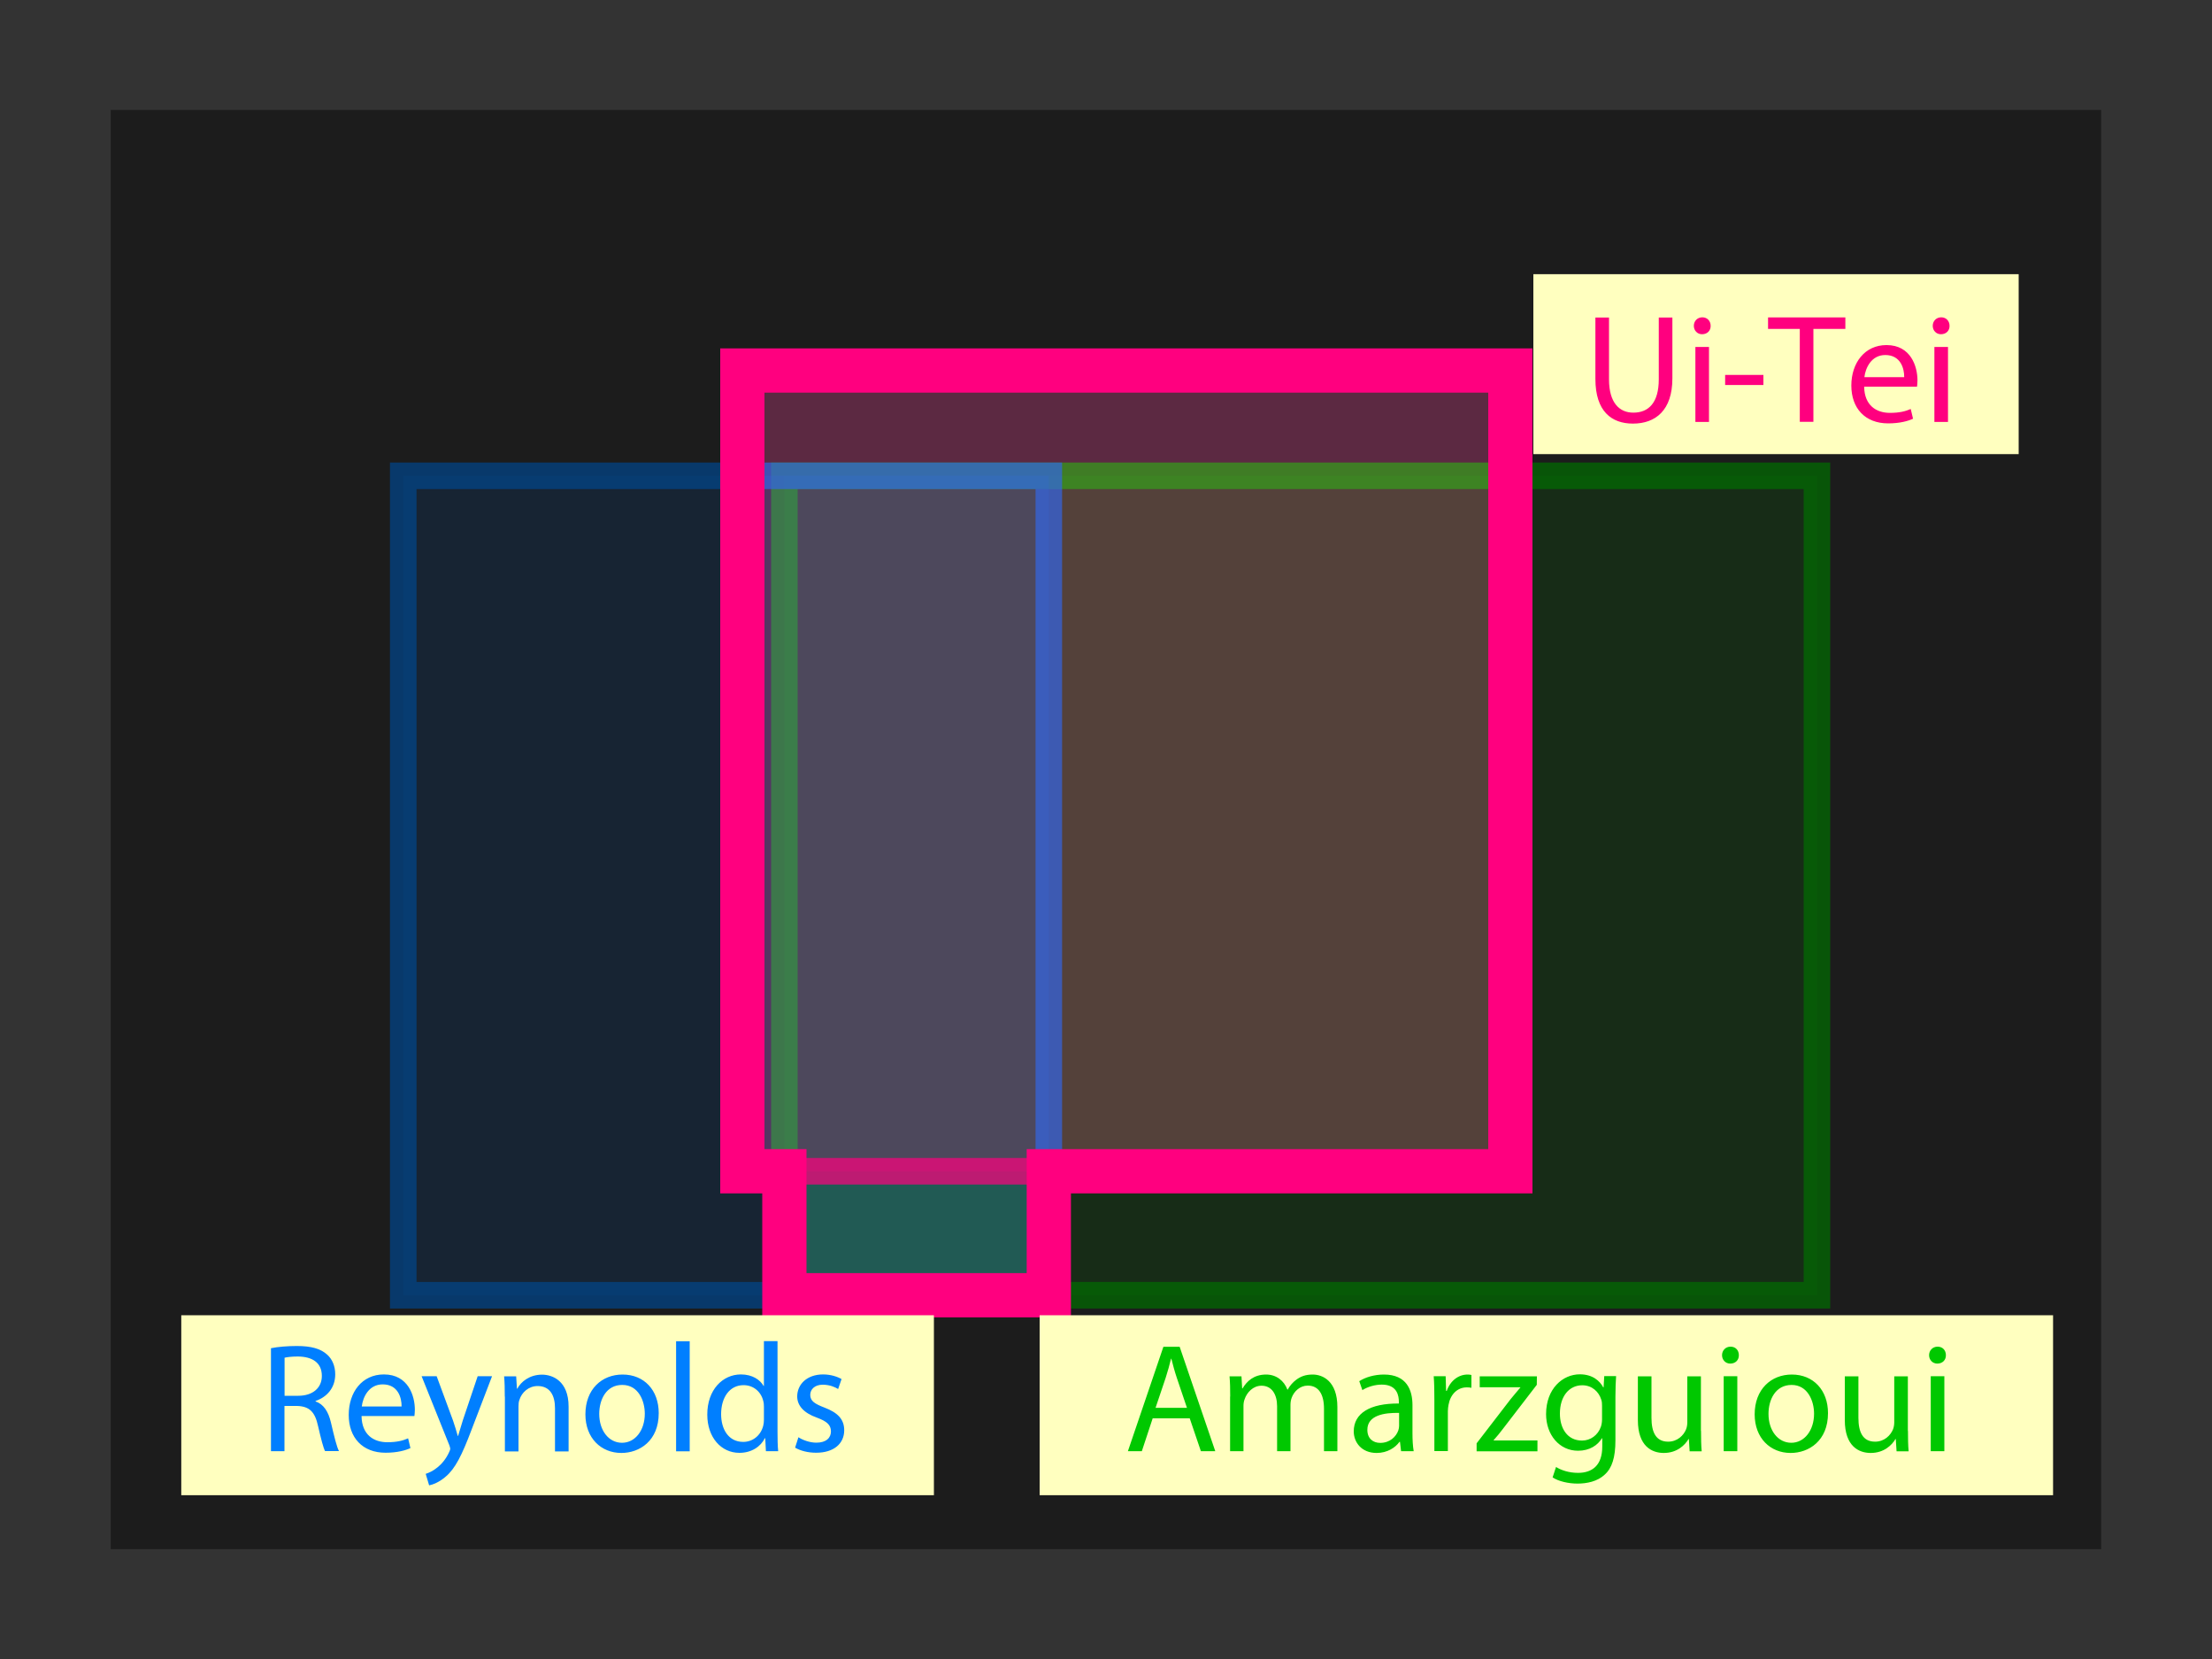 <svg xmlns="http://www.w3.org/2000/svg" xmlns:xlink="http://www.w3.org/1999/xlink" xml:space="preserve" style="enable-background:new 0 0 200 150" viewBox="0 0 200 150"><rect x="0" y="0" width="200" height="150" fill="#333333" stroke="none"/><style>.st6{fill:#ff007f}.st7{fill:#007fff}.st8{fill:#00c800}.st9{display:none}.st10,.st11{display:inline}.st10{opacity:.45}.st11{fill:none;stroke:#ff007f;stroke-width:4}.st12{fill:#ffffbf}.st12,.st13{display:inline}.st18{fill:#ffffbf}</style><g id="ベン図"><path d="M70.92 43.02h93.36v74.09H70.92z" style="opacity:.2;fill:#00c800"/><path d="M70.92 43.02h93.36v74.09H70.92z" style="opacity:.7;fill:none;stroke:#00c800;stroke-width:2.4"/><path d="M36.46 43.02h58.37v74.09H36.46z" style="opacity:.2;fill:#007fff"/><path d="M36.46 43.02h58.37v74.09H36.46z" style="opacity:.7;fill:none;stroke:#007fff;stroke-width:2.4"/><path d="M67.12 33.5h69.44v72.4H67.12z" style="opacity:.2;fill:#ff007f"/><path d="M67.12 33.5h69.44v72.4H67.12z" style="opacity:.7;fill:none;stroke:#ff007f;stroke-width:2.4"/><path d="M145.48 28.71v5.59c0 2.12.94 3.01 2.2 3.01 1.4 0 2.3-.92 2.3-3.01v-5.59h1.23v5.5c0 2.9-1.53 4.09-3.57 4.09-1.93 0-3.39-1.11-3.39-4.03v-5.56h1.23zM154.67 29.46c.01.42-.29.76-.78.76-.43 0-.74-.34-.74-.76 0-.43.32-.77.77-.77s.75.34.75.77zm-1.38 8.69v-6.78h1.23v6.78h-1.23zM159.44 33.9v.91h-3.46v-.91h3.46zM162.73 29.74h-2.87V28.7h6.99v1.04h-2.89v8.4h-1.23v-8.4zM168.55 34.98c.03 1.67 1.09 2.35 2.33 2.35.88 0 1.42-.15 1.88-.35l.21.88c-.43.2-1.18.42-2.25.42-2.09 0-3.33-1.37-3.33-3.42s1.21-3.66 3.18-3.66c2.21 0 2.8 1.95 2.8 3.19 0 .25-.03.45-.04.57h-4.78zm3.62-.88c.01-.78-.32-2-1.71-2-1.25 0-1.79 1.15-1.89 2h3.6zM176.27 29.46c.01.42-.29.76-.78.76-.43 0-.74-.34-.74-.76 0-.43.32-.77.77-.77s.75.34.75.77zm-1.37 8.69v-6.78h1.23v6.78h-1.23z" class="st6"/><path d="M24.5 121.9c.62-.13 1.5-.2 2.34-.2 1.3 0 2.14.24 2.73.77.48.42.74 1.06.74 1.79 0 1.25-.78 2.07-1.78 2.41v.04c.73.25 1.16.92 1.39 1.9.31 1.32.53 2.23.73 2.59h-1.26c-.15-.27-.36-1.08-.63-2.25-.28-1.3-.78-1.79-1.89-1.83h-1.15v4.09H24.5v-9.31zm1.22 4.3h1.25c1.3 0 2.13-.71 2.13-1.79 0-1.22-.88-1.75-2.17-1.76-.59 0-1.01.06-1.2.11v3.44zM32.69 128.05c.03 1.67 1.09 2.35 2.33 2.35.88 0 1.41-.15 1.88-.35l.21.88c-.43.2-1.18.42-2.25.42-2.09 0-3.33-1.37-3.33-3.42s1.2-3.66 3.18-3.66c2.21 0 2.8 1.95 2.8 3.19 0 .25-.03.45-.04.57h-4.78zm3.62-.88c.01-.79-.32-2-1.71-2-1.25 0-1.79 1.15-1.89 2h3.6zM39.48 124.43l1.48 4.01c.15.45.32.98.43 1.39h.03c.13-.41.27-.92.43-1.42l1.34-3.98h1.3l-1.85 4.83c-.88 2.33-1.48 3.52-2.33 4.24-.6.53-1.2.74-1.51.8l-.31-1.04c.31-.1.71-.29 1.08-.6.34-.27.76-.74 1.04-1.37.06-.13.1-.22.1-.29s-.03-.17-.08-.32l-2.51-6.25h1.36zM45.64 126.27c0-.7-.01-1.28-.06-1.83h1.09l.07 1.12h.03c.34-.64 1.12-1.27 2.24-1.27.94 0 2.4.56 2.4 2.89v4.05h-1.23v-3.91c0-1.09-.41-2-1.57-2-.81 0-1.44.57-1.65 1.26-.06.15-.08.36-.08.57v4.08h-1.23v-4.96zM59.56 127.77c0 2.51-1.74 3.6-3.38 3.6-1.83 0-3.25-1.34-3.25-3.49 0-2.27 1.48-3.6 3.36-3.6 1.96 0 3.27 1.42 3.27 3.49zm-5.38.07c0 1.49.85 2.61 2.06 2.61 1.18 0 2.06-1.11 2.06-2.63 0-1.15-.57-2.6-2.03-2.6-1.46-.01-2.09 1.33-2.09 2.62zM61.13 121.27h1.23v9.95h-1.23v-9.95zM70.3 121.27v8.19c0 .6.01 1.29.06 1.75h-1.11l-.06-1.18h-.03c-.38.76-1.2 1.33-2.31 1.33-1.64 0-2.9-1.39-2.9-3.45-.01-2.25 1.39-3.64 3.04-3.64 1.04 0 1.74.49 2.05 1.04h.03v-4.05h1.23zm-1.23 5.92c0-.15-.01-.36-.06-.52-.18-.79-.85-1.43-1.78-1.43-1.27 0-2.03 1.12-2.03 2.62 0 1.37.67 2.51 2 2.51.83 0 1.58-.55 1.81-1.47.04-.17.06-.34.06-.53v-1.18zM72.19 129.95c.36.24 1.01.49 1.62.49.9 0 1.32-.45 1.32-1.01 0-.59-.35-.91-1.26-1.25-1.22-.43-1.79-1.11-1.79-1.92 0-1.09.88-1.99 2.34-1.99.69 0 1.29.2 1.67.42l-.31.9c-.27-.17-.76-.39-1.39-.39-.73 0-1.13.42-1.13.92 0 .56.41.81 1.29 1.15 1.18.45 1.78 1.04 1.78 2.05 0 1.19-.92 2.03-2.54 2.03-.74 0-1.43-.18-1.9-.46l.3-.94z" class="st7"/><path d="m104.22 128.24-.98 2.97h-1.26l3.21-9.44h1.47l3.22 9.44h-1.3l-1.01-2.97h-3.35zm3.1-.95-.92-2.72c-.21-.62-.35-1.18-.49-1.72h-.03c-.14.56-.29 1.13-.48 1.71l-.92 2.73h2.84zM111.23 126.27c0-.7-.01-1.28-.06-1.83h1.08l.06 1.09h.04c.38-.64 1.01-1.25 2.13-1.25.92 0 1.62.56 1.92 1.36h.03c.21-.38.48-.67.76-.88.41-.31.85-.48 1.5-.48.9 0 2.23.59 2.23 2.94v3.99h-1.21v-3.84c0-1.3-.48-2.09-1.47-2.09-.7 0-1.25.52-1.46 1.12-.06.17-.1.39-.1.62v4.19h-1.21v-4.06c0-1.08-.48-1.86-1.41-1.86-.77 0-1.33.62-1.53 1.23-.07.18-.1.39-.1.6v4.09h-1.21v-4.94zM126.68 131.21l-.1-.85h-.04c-.38.53-1.11 1.01-2.07 1.01-1.37 0-2.07-.97-2.07-1.95 0-1.64 1.46-2.54 4.08-2.52v-.14c0-.56-.15-1.57-1.54-1.57-.63 0-1.29.2-1.76.5l-.28-.81c.56-.36 1.37-.6 2.23-.6 2.07 0 2.58 1.42 2.58 2.77v2.54c0 .59.03 1.16.11 1.62h-1.14zm-.18-3.46c-1.34-.03-2.87.21-2.87 1.53 0 .8.53 1.18 1.16 1.18.88 0 1.44-.56 1.64-1.13.04-.13.07-.27.07-.39v-1.19zM129.69 126.55c0-.8-.01-1.49-.06-2.12h1.08l.04 1.33h.06c.31-.91 1.05-1.48 1.88-1.48.14 0 .24.01.35.04v1.16c-.13-.03-.25-.04-.42-.04-.87 0-1.49.66-1.65 1.58-.03.17-.06.36-.06.57v3.61h-1.22v-4.65zM133.51 130.5l3.07-3.99c.29-.36.58-.69.88-1.05v-.03h-3.67v-.99h5.17l-.01.77-3.03 3.94c-.28.38-.56.71-.87 1.06v.03h3.96v.98h-5.5v-.72zM146.12 124.43c-.03.49-.06 1.04-.06 1.86v3.94c0 1.55-.31 2.51-.97 3.1-.66.62-1.61.81-2.46.81-.81 0-1.71-.2-2.25-.56l.31-.94c.45.28 1.15.53 1.99.53 1.26 0 2.19-.66 2.19-2.37v-.76h-.03c-.38.63-1.11 1.13-2.16 1.13-1.68 0-2.89-1.43-2.89-3.31 0-2.3 1.5-3.6 3.05-3.6 1.18 0 1.82.62 2.12 1.18h.03l.06-1.02h1.07zm-1.27 2.68c0-.21-.01-.39-.07-.56-.22-.71-.83-1.3-1.72-1.3-1.18 0-2.02.99-2.02 2.56 0 1.33.67 2.44 2 2.44.76 0 1.44-.48 1.71-1.26.07-.21.1-.45.1-.66v-1.22zM153.8 129.37c0 .7.01 1.32.06 1.85h-1.09l-.07-1.11h-.03c-.32.55-1.04 1.26-2.24 1.26-1.06 0-2.34-.59-2.34-2.97v-3.96h1.23v3.75c0 1.29.39 2.16 1.51 2.16.83 0 1.4-.57 1.62-1.12.07-.18.11-.41.11-.63v-4.16h1.23v4.93zM157.22 122.53c.01.42-.29.76-.78.76-.43 0-.74-.34-.74-.76 0-.43.32-.77.77-.77.46 0 .75.33.75.77zm-1.37 8.68v-6.78h1.23v6.78h-1.23zM165.28 127.77c0 2.51-1.74 3.6-3.38 3.6-1.83 0-3.25-1.34-3.25-3.49 0-2.27 1.49-3.6 3.36-3.6 1.95 0 3.27 1.42 3.27 3.49zm-5.38.07c0 1.49.85 2.61 2.06 2.61 1.18 0 2.06-1.11 2.06-2.63 0-1.15-.57-2.6-2.03-2.6s-2.09 1.33-2.09 2.62zM172.51 129.37c0 .7.01 1.32.06 1.85h-1.09l-.07-1.11h-.03c-.32.55-1.04 1.26-2.24 1.26-1.06 0-2.34-.59-2.34-2.97v-3.96h1.23v3.75c0 1.29.39 2.16 1.51 2.16.83 0 1.4-.57 1.62-1.12.07-.18.11-.41.11-.63v-4.16h1.23v4.93zM175.94 122.53c.01.42-.29.76-.78.76-.43 0-.74-.34-.74-.76 0-.43.32-.77.77-.77.46 0 .75.33.75.77zm-1.37 8.68v-6.78h1.23v6.78h-1.23z" class="st8"/></g><g id="U_x2B_RAマスク"><defs><path id="SVGID_1_" d="M10.01 9.94h179.97v130.13H10.01z"/></defs><clipPath id="SVGID_00000127731062612117115140000016380665630582270641_"><use xlink:href="#SVGID_1_" style="overflow:visible"/></clipPath><path d="M-2.13-2.19v155h205v-155h-205zM136.56 105.9H94.83v11.21H70.92V105.9h-3.79V33.5h69.44v72.4z" style="opacity:.45;clip-path:url(#SVGID_00000127731062612117115140000016380665630582270641_)"/><path d="M67.12 33.5v72.4h3.8v11.21h23.91V105.9h41.73V33.5z" style="fill:none;stroke:#ff007f;stroke-width:4"/><path d="M94 118.92h91.63v16.27H94z" class="st18"/><path d="m104.22 128.24-.98 2.97h-1.26l3.21-9.44h1.47l3.22 9.44h-1.3l-1.01-2.97h-3.35zm3.1-.95-.92-2.72c-.21-.62-.35-1.18-.49-1.72h-.03c-.14.56-.29 1.13-.48 1.71l-.92 2.73h2.84zM111.23 126.27c0-.7-.01-1.28-.06-1.83h1.08l.06 1.09h.04c.38-.64 1.01-1.25 2.13-1.25.92 0 1.62.56 1.92 1.36h.03c.21-.38.48-.67.76-.88.41-.31.85-.48 1.5-.48.9 0 2.23.59 2.23 2.94v3.99h-1.21v-3.84c0-1.3-.48-2.09-1.47-2.09-.7 0-1.25.52-1.46 1.12-.06.17-.1.39-.1.62v4.19h-1.21v-4.06c0-1.08-.48-1.86-1.41-1.86-.77 0-1.33.62-1.53 1.23-.07.18-.1.39-.1.6v4.09h-1.21v-4.94zM126.68 131.21l-.1-.85h-.04c-.38.53-1.11 1.01-2.07 1.01-1.37 0-2.07-.97-2.07-1.95 0-1.64 1.46-2.54 4.08-2.52v-.14c0-.56-.15-1.57-1.54-1.57-.63 0-1.29.2-1.76.5l-.28-.81c.56-.36 1.37-.6 2.23-.6 2.07 0 2.58 1.42 2.58 2.77v2.54c0 .59.03 1.16.11 1.62h-1.14zm-.18-3.46c-1.34-.03-2.87.21-2.87 1.53 0 .8.53 1.18 1.16 1.18.88 0 1.44-.56 1.64-1.13.04-.13.07-.27.07-.39v-1.19zM129.69 126.55c0-.8-.01-1.49-.06-2.12h1.08l.04 1.33h.06c.31-.91 1.05-1.48 1.88-1.48.14 0 .24.01.35.04v1.16c-.13-.03-.25-.04-.42-.04-.87 0-1.49.66-1.65 1.58-.03.17-.06.36-.06.57v3.61h-1.22v-4.65zM133.51 130.5l3.07-3.99c.29-.36.58-.69.88-1.05v-.03h-3.67v-.99h5.17l-.01.77-3.03 3.94c-.28.38-.56.71-.87 1.06v.03h3.96v.98h-5.5v-.72zM146.12 124.43c-.03.49-.06 1.04-.06 1.86v3.94c0 1.55-.31 2.51-.97 3.1-.66.62-1.61.81-2.46.81-.81 0-1.71-.2-2.25-.56l.31-.94c.45.28 1.15.53 1.99.53 1.26 0 2.19-.66 2.19-2.37v-.76h-.03c-.38.63-1.11 1.13-2.16 1.13-1.68 0-2.89-1.43-2.89-3.31 0-2.3 1.5-3.6 3.05-3.6 1.18 0 1.82.62 2.12 1.18h.03l.06-1.02h1.07zm-1.27 2.68c0-.21-.01-.39-.07-.56-.22-.71-.83-1.3-1.72-1.3-1.18 0-2.02.99-2.02 2.56 0 1.33.67 2.44 2 2.44.76 0 1.44-.48 1.71-1.26.07-.21.1-.45.1-.66v-1.22zM153.8 129.37c0 .7.01 1.32.06 1.85h-1.09l-.07-1.11h-.03c-.32.55-1.04 1.26-2.24 1.26-1.06 0-2.34-.59-2.34-2.97v-3.96h1.23v3.75c0 1.29.39 2.16 1.51 2.16.83 0 1.4-.57 1.62-1.12.07-.18.11-.41.11-.63v-4.16h1.23v4.93zM157.22 122.53c.01.42-.29.76-.78.76-.43 0-.74-.34-.74-.76 0-.43.32-.77.77-.77.46 0 .75.33.75.77zm-1.37 8.68v-6.78h1.23v6.78h-1.23zM165.28 127.77c0 2.51-1.74 3.6-3.38 3.6-1.83 0-3.25-1.34-3.25-3.49 0-2.27 1.49-3.6 3.36-3.6 1.95 0 3.27 1.42 3.27 3.49zm-5.38.07c0 1.49.85 2.61 2.06 2.61 1.18 0 2.06-1.11 2.06-2.63 0-1.15-.57-2.6-2.03-2.6s-2.09 1.33-2.09 2.62zM172.51 129.37c0 .7.01 1.32.06 1.85h-1.09l-.07-1.11h-.03c-.32.55-1.04 1.26-2.24 1.26-1.06 0-2.34-.59-2.34-2.97v-3.96h1.23v3.75c0 1.29.39 2.16 1.51 2.16.83 0 1.4-.57 1.62-1.12.07-.18.11-.41.11-.63v-4.16h1.23v4.93zM175.94 122.53c.01.42-.29.76-.78.76-.43 0-.74-.34-.74-.76 0-.43.32-.77.77-.77.46 0 .75.33.75.77zm-1.37 8.68v-6.78h1.23v6.78h-1.23z" class="st8"/><path d="M16.39 118.92h68.05v16.27H16.39z" class="st18"/><path d="M24.5 121.9c.62-.13 1.5-.2 2.34-.2 1.3 0 2.14.24 2.73.77.48.42.74 1.06.74 1.79 0 1.25-.78 2.07-1.78 2.41v.04c.73.25 1.16.92 1.39 1.9.31 1.32.53 2.23.73 2.59h-1.26c-.15-.27-.36-1.08-.63-2.25-.28-1.3-.78-1.79-1.89-1.83h-1.15v4.09H24.5v-9.31zm1.22 4.3h1.25c1.3 0 2.13-.71 2.13-1.79 0-1.22-.88-1.75-2.17-1.76-.59 0-1.01.06-1.2.11v3.44zM32.69 128.05c.03 1.67 1.09 2.35 2.33 2.35.88 0 1.41-.15 1.88-.35l.21.88c-.43.2-1.18.42-2.25.42-2.09 0-3.33-1.37-3.33-3.42s1.2-3.66 3.18-3.66c2.21 0 2.8 1.95 2.8 3.19 0 .25-.03.45-.04.57h-4.78zm3.62-.88c.01-.79-.32-2-1.71-2-1.25 0-1.79 1.15-1.89 2h3.6zM39.48 124.43l1.48 4.01c.15.45.32.98.43 1.39h.03c.13-.41.27-.92.43-1.42l1.34-3.98h1.3l-1.85 4.83c-.88 2.33-1.48 3.52-2.33 4.24-.6.53-1.2.74-1.51.8l-.31-1.04c.31-.1.71-.29 1.08-.6.34-.27.76-.74 1.04-1.37.06-.13.1-.22.1-.29s-.03-.17-.08-.32l-2.51-6.25h1.36zM45.64 126.27c0-.7-.01-1.28-.06-1.83h1.09l.07 1.12h.03c.34-.64 1.12-1.27 2.24-1.27.94 0 2.4.56 2.4 2.89v4.05h-1.23v-3.91c0-1.09-.41-2-1.57-2-.81 0-1.44.57-1.65 1.26-.06.15-.08.36-.08.57v4.08h-1.23v-4.96zM59.56 127.77c0 2.51-1.74 3.6-3.38 3.6-1.83 0-3.25-1.34-3.25-3.49 0-2.27 1.48-3.6 3.36-3.6 1.96 0 3.27 1.42 3.27 3.49zm-5.38.07c0 1.49.85 2.61 2.06 2.61 1.18 0 2.06-1.11 2.06-2.63 0-1.15-.57-2.6-2.03-2.6-1.46-.01-2.09 1.33-2.09 2.62zM61.13 121.27h1.23v9.95h-1.23v-9.95zM70.3 121.27v8.19c0 .6.01 1.29.06 1.75h-1.11l-.06-1.18h-.03c-.38.76-1.2 1.33-2.31 1.33-1.64 0-2.9-1.39-2.9-3.45-.01-2.25 1.39-3.64 3.04-3.64 1.04 0 1.74.49 2.05 1.04h.03v-4.05h1.23zm-1.23 5.92c0-.15-.01-.36-.06-.52-.18-.79-.85-1.43-1.78-1.43-1.27 0-2.03 1.12-2.03 2.62 0 1.37.67 2.51 2 2.51.83 0 1.58-.55 1.81-1.47.04-.17.06-.34.06-.53v-1.18zM72.19 129.95c.36.24 1.01.49 1.62.49.9 0 1.32-.45 1.32-1.01 0-.59-.35-.91-1.26-1.25-1.22-.43-1.79-1.11-1.79-1.92 0-1.09.88-1.99 2.34-1.99.69 0 1.29.2 1.67.42l-.31.9c-.27-.17-.76-.39-1.39-.39-.73 0-1.13.42-1.13.92 0 .56.41.81 1.29 1.15 1.18.45 1.78 1.04 1.78 2.05 0 1.19-.92 2.03-2.54 2.03-.74 0-1.43-.18-1.9-.46l.3-.94z" class="st7"/><path d="M138.64 24.79h43.88v16.27h-43.88z" class="st18"/><path d="M145.48 28.71v5.59c0 2.12.94 3.01 2.2 3.01 1.4 0 2.3-.92 2.3-3.01v-5.59h1.23v5.5c0 2.9-1.53 4.09-3.57 4.09-1.93 0-3.39-1.11-3.39-4.03v-5.56h1.23zM154.67 29.46c.01.42-.29.76-.78.76-.43 0-.74-.34-.74-.76 0-.43.32-.77.77-.77s.75.34.75.77zm-1.38 8.69v-6.78h1.23v6.78h-1.23zM159.44 33.9v.91h-3.46v-.91h3.46zM162.73 29.74h-2.87V28.7h6.99v1.04h-2.89v8.4h-1.23v-8.4zM168.55 34.98c.03 1.67 1.09 2.35 2.33 2.35.88 0 1.42-.15 1.88-.35l.21.88c-.43.2-1.18.42-2.25.42-2.09 0-3.33-1.37-3.33-3.42s1.21-3.66 3.18-3.66c2.21 0 2.8 1.95 2.8 3.19 0 .25-.03.45-.04.57h-4.78zm3.62-.88c.01-.78-.32-2-1.71-2-1.25 0-1.79 1.15-1.89 2h3.6zM176.27 29.46c.01.42-.29.76-.78.76-.43 0-.74-.34-.74-.76 0-.43.32-.77.77-.77s.75.34.75.77zm-1.37 8.69v-6.78h1.23v6.78h-1.23z" class="st6"/></g></svg>